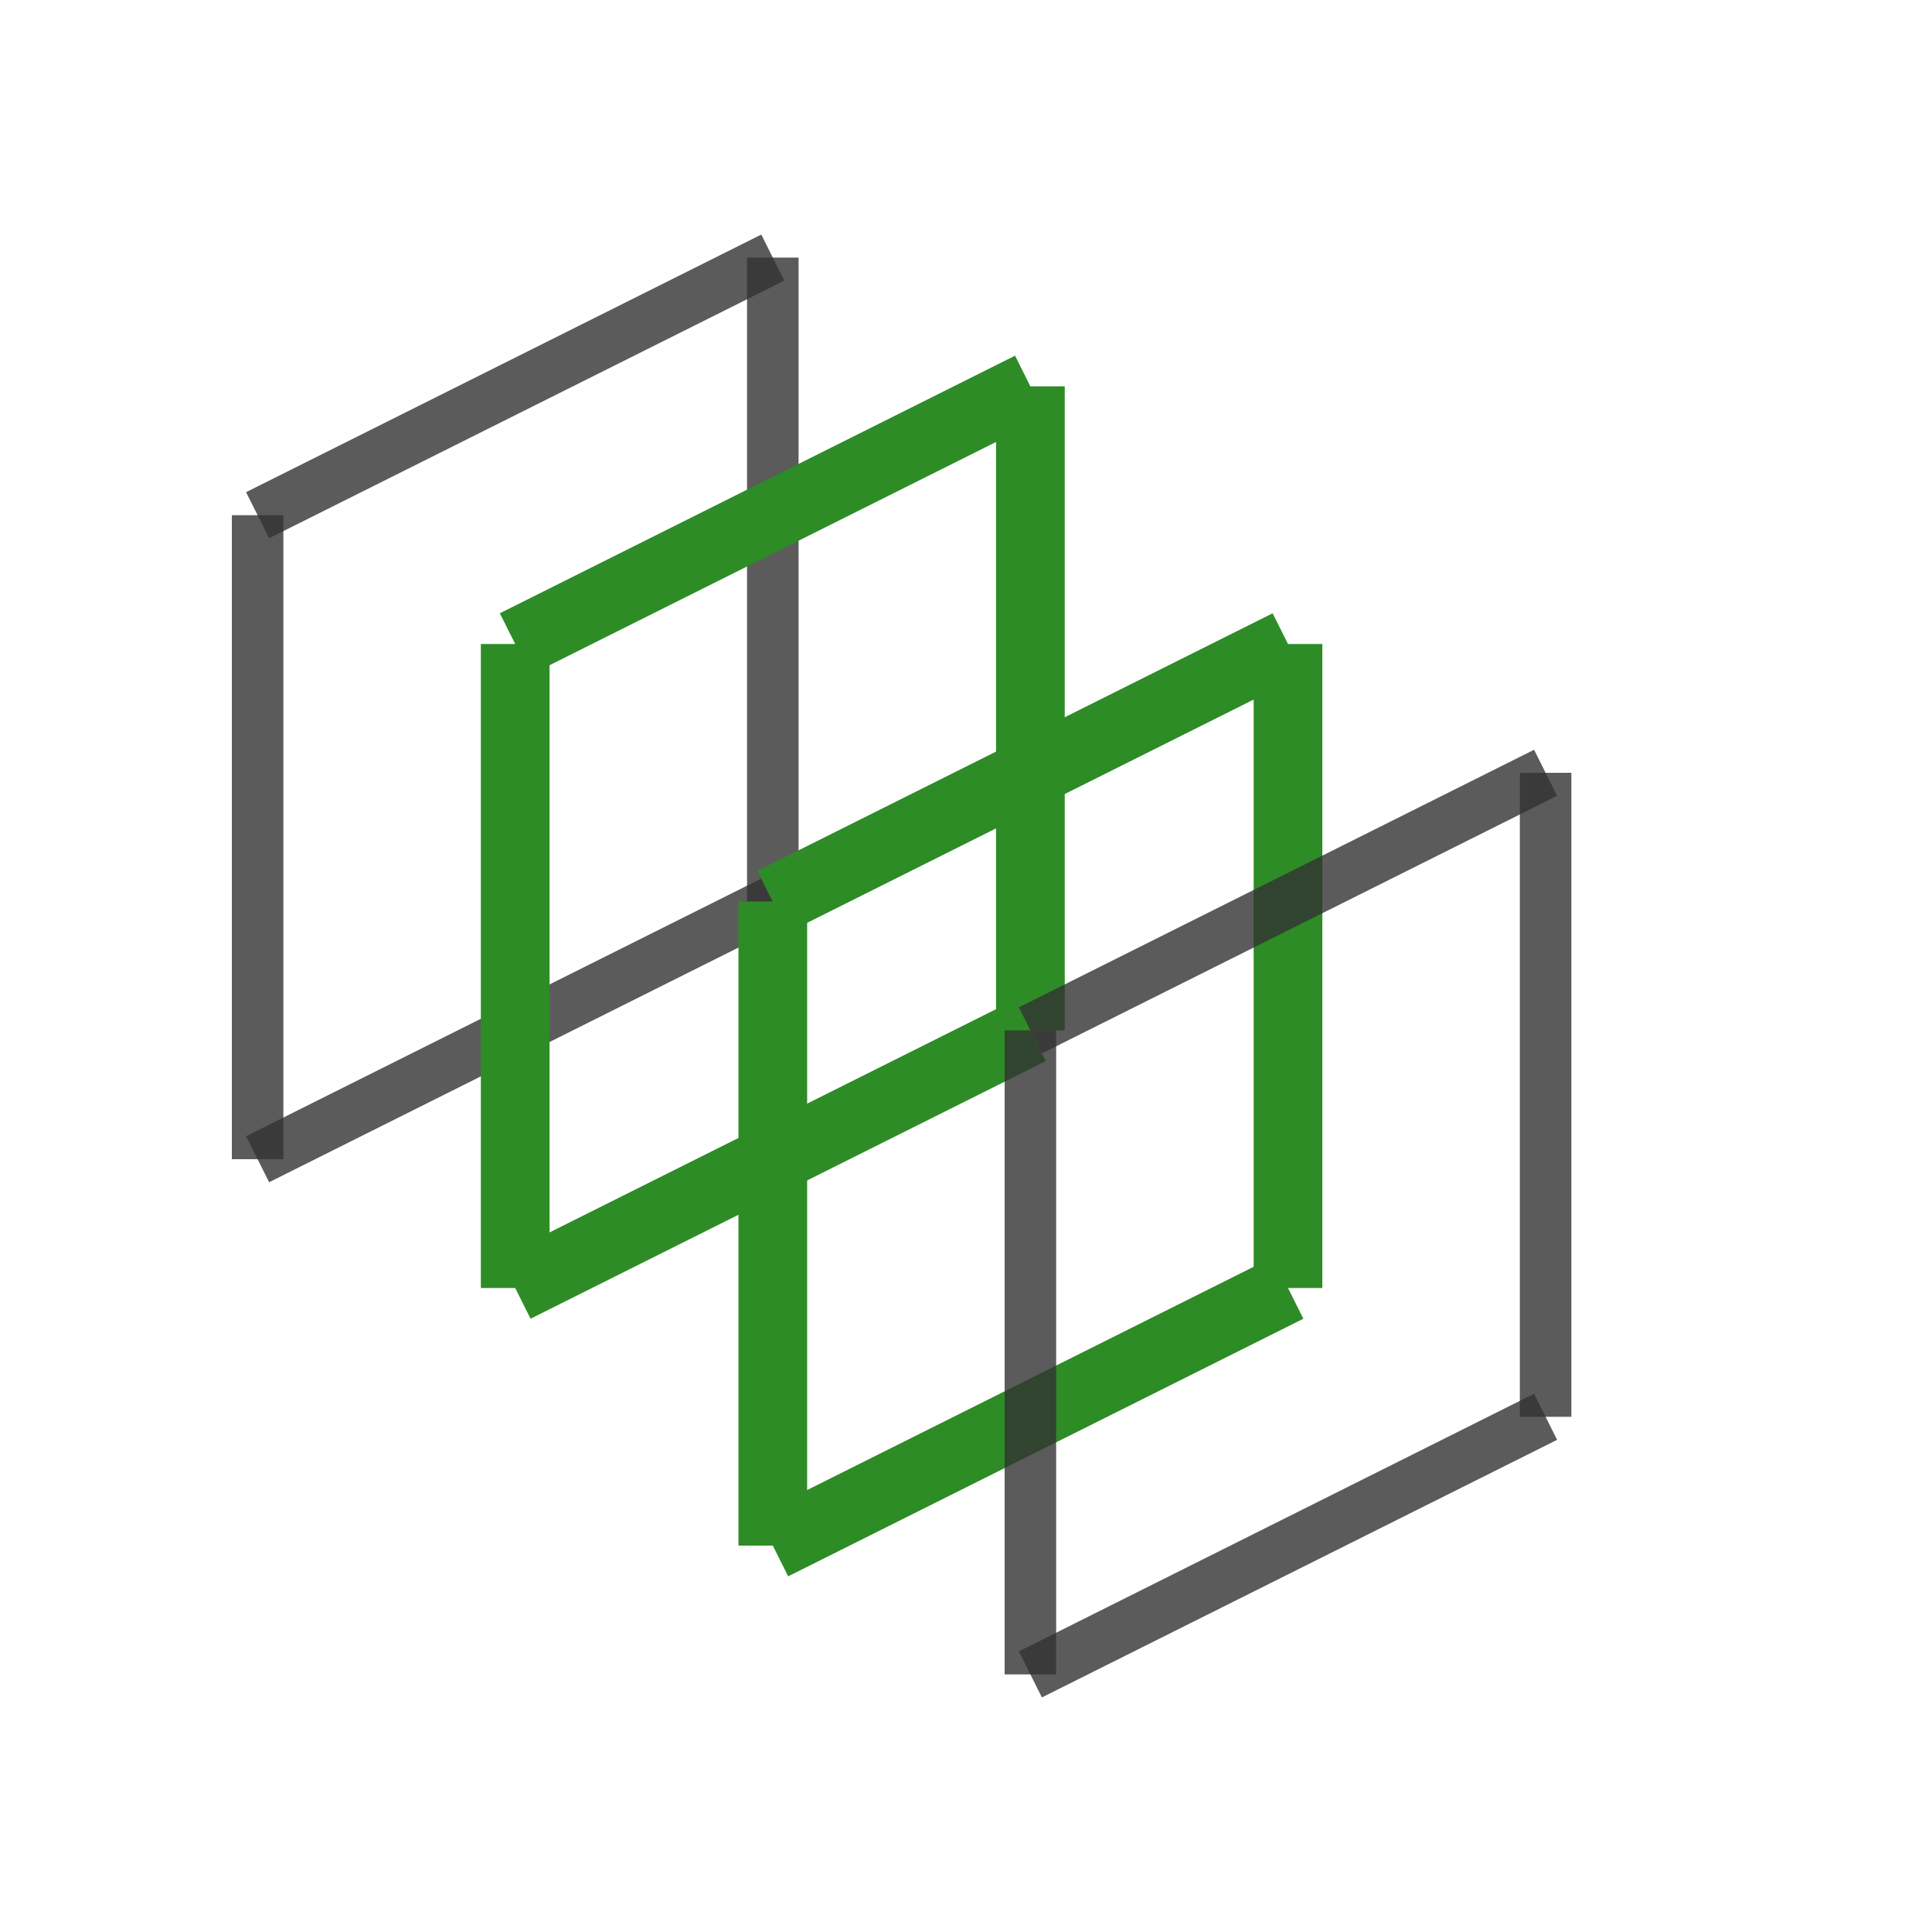 <?xml version="1.0" standalone="no"?>
<svg xmlns="http://www.w3.org/2000/svg" version="1.1" xmlns:xlink="http://www.w3.org/1999/xlink" xmlns:svgjs="http://svgjs.com/svgjs" width="225" height="225" viewBox="0 0 225 225"><style class="base-styles">
		 .path-1, .path-4 {
			stroke-width: 6px;
			stroke: rgba(50, 50, 50, .8); 
		 }
		 .path-2, .path-3 {
			stroke-width: 8px;
			stroke: #2D8C26; 
		 }
         </style><g id="icon-group"><line x1="30" y1="60" x2="30" y2="135" class="path path-1" stroke="black"></line><line x1="30" y1="135" x2="90" y2="105" class="path path-1" stroke="black"></line><line x1="90" y1="105" x2="90" y2="30" class="path path-1" stroke="black"></line><line x1="90" y1="30" x2="30" y2="60" class="path path-1" stroke="black"></line><line x1="60" y1="75" x2="60" y2="150" class="path path-2" stroke="black"></line><line x1="60" y1="150" x2="120" y2="120" class="path path-2" stroke="black"></line><line x1="120" y1="120" x2="120" y2="45" class="path path-2" stroke="black"></line><line x1="120" y1="45" x2="60" y2="75" class="path path-2" stroke="black"></line><line x1="90" y1="105" x2="90" y2="180" class="path path-3" stroke="black"></line><line x1="90" y1="180" x2="150" y2="150" class="path path-3" stroke="black"></line><line x1="150" y1="150" x2="150" y2="75" class="path path-3" stroke="black"></line><line x1="150" y1="75" x2="90" y2="105" class="path path-3" stroke="black"></line><line x1="120" y1="120" x2="120" y2="195" class="path path-4" stroke="black"></line><line x1="120" y1="195" x2="180" y2="165" class="path path-4" stroke="black"></line><line x1="180" y1="165" x2="180" y2="90" class="path path-4" stroke="black"></line><line x1="180" y1="90" x2="120" y2="120" class="path path-4" stroke="black"></line></g>
		 <!-- <path d="M 30 115 C 60 75, 85 35, 115 115 S 170 185, 180 145" stroke-width="5px" stroke="rgba(45,140,38, .5)" fill="transparent" class="wave"></path> -->
		 </svg>